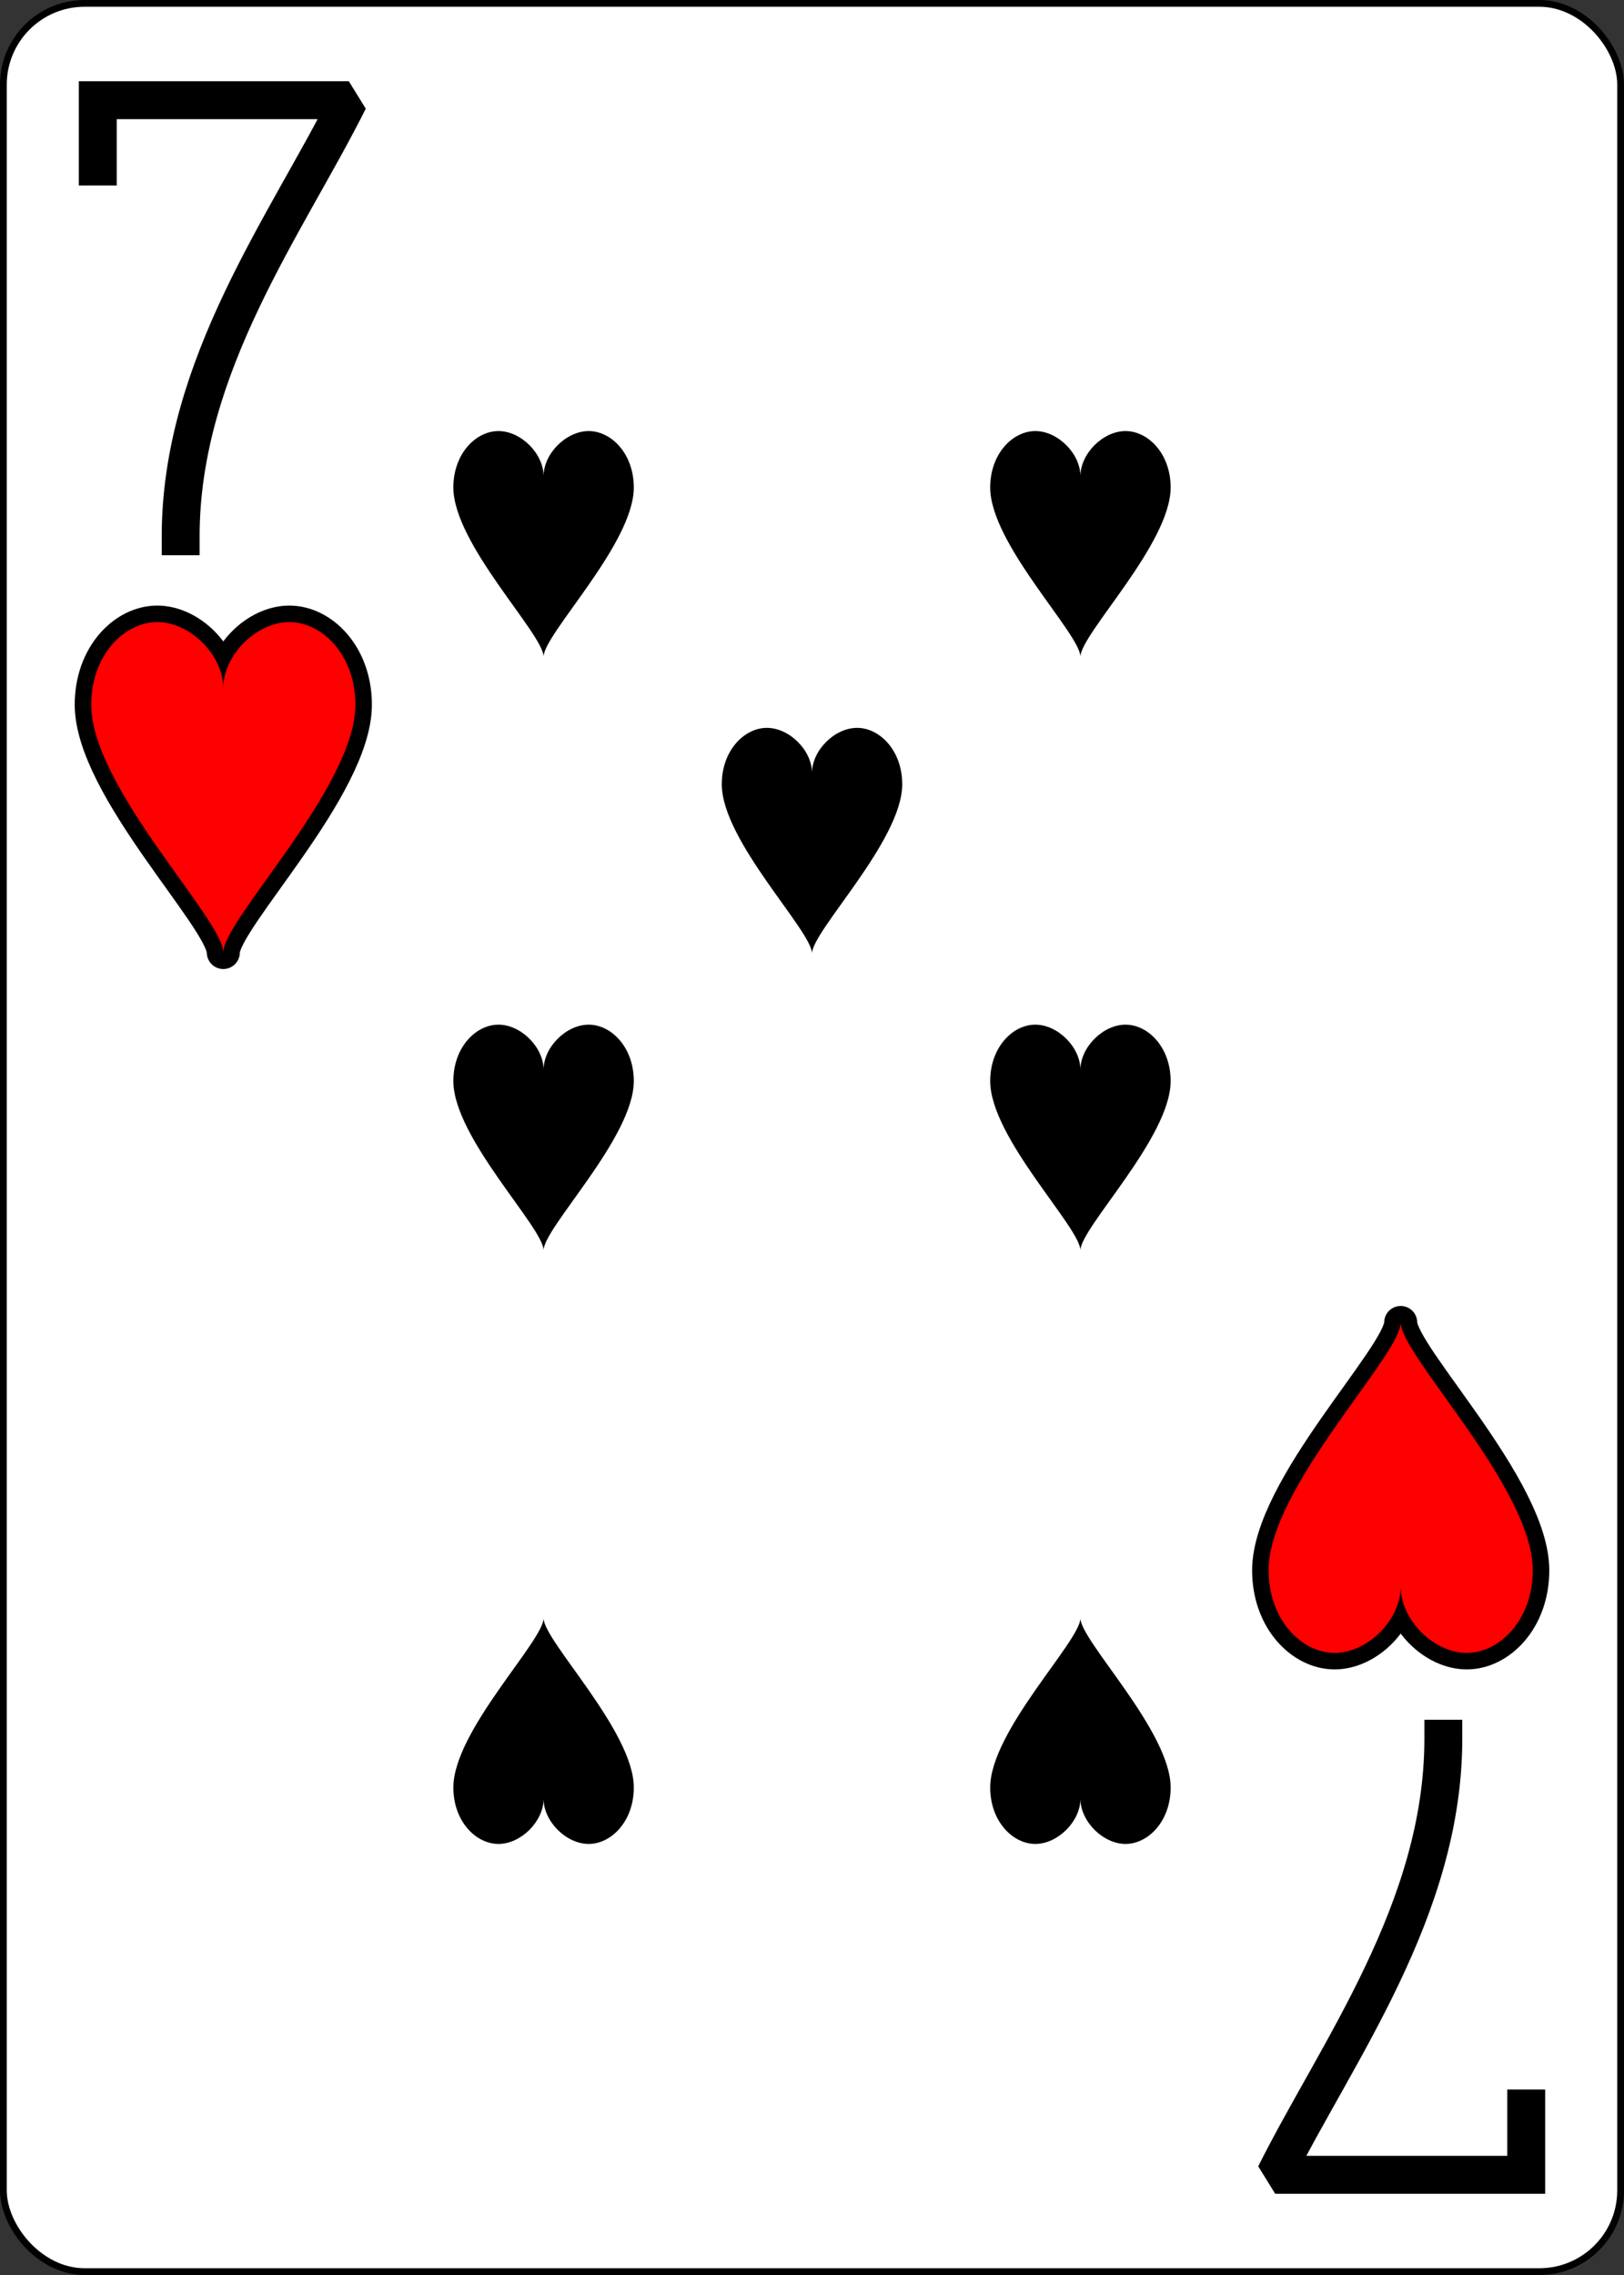 <?xml version="1.0" encoding="UTF-8" standalone="no"?>
<svg xmlns="http://www.w3.org/2000/svg" xmlns:xlink="http://www.w3.org/1999/xlink" class="card" face="7H" height="3.5in" preserveAspectRatio="none" viewBox="-120 -168 240 336" width="2.5in"><rect x="-120" y="-168" width="240" height="336" fill="#333333" stroke="none"/><defs><symbol id="SH7" viewBox="-600 -600 1200 1200" preserveAspectRatio="xMinYMid"><path d="M0 -300C0 -400 100 -500 200 -500C300 -500 400 -400 400 -250C400 0 0 400 0 500C0 400 -400 0 -400 -250C-400 -400 -300 -500 -200 -500C-100 -500 0 -400 -0 -300Z"></path></symbol><symbol id="VH7" viewBox="-500 -500 1000 1000" preserveAspectRatio="xMinYMid"><path d="M-265 -320L-265 -460L265 -460C135 -200 -90 100 -90 460" stroke="black" stroke-width="80" stroke-linecap="square" stroke-miterlimit="1.5" fill="none"></path></symbol></defs><rect width="239" height="335" x="-119.5" y="-167.5" rx="12" ry="12" fill="white" stroke="black"></rect><use xlink:href="#VH7" height="70" width="70" x="-122" y="-156"></use><use xlink:href="#SH7" height="58.558" width="58.558" x="-116.279" y="-81" stroke="black" stroke-width="100" stroke-linejoin="round" stroke-linecap="round"></use><use xlink:href="#SH7" height="58.558" width="58.558" x="-116.279" y="-81" fill="red"></use><use xlink:href="#SH7" height="40" width="40" x="-59.668" y="-107.668"></use><use xlink:href="#SH7" height="40" width="40" x="19.668" y="-107.668"></use><use xlink:href="#SH7" height="40" width="40" x="-59.668" y="-20"></use><use xlink:href="#SH7" height="40" width="40" x="19.668" y="-20"></use><use xlink:href="#SH7" height="40" width="40" x="-20" y="-63.834"></use><g transform="rotate(180)"><use xlink:href="#VH7" height="70" width="70" x="-122" y="-156"></use><use xlink:href="#SH7" height="58.558" width="58.558" x="-116.279" y="-81" stroke="black" stroke-width="100" stroke-linejoin="round" stroke-linecap="round"></use><use xlink:href="#SH7" height="58.558" width="58.558" x="-116.279" y="-81" fill="red"></use><use xlink:href="#SH7" height="40" width="40" x="-59.668" y="-107.668"></use><use xlink:href="#SH7" height="40" width="40" x="19.668" y="-107.668"></use></g></svg>